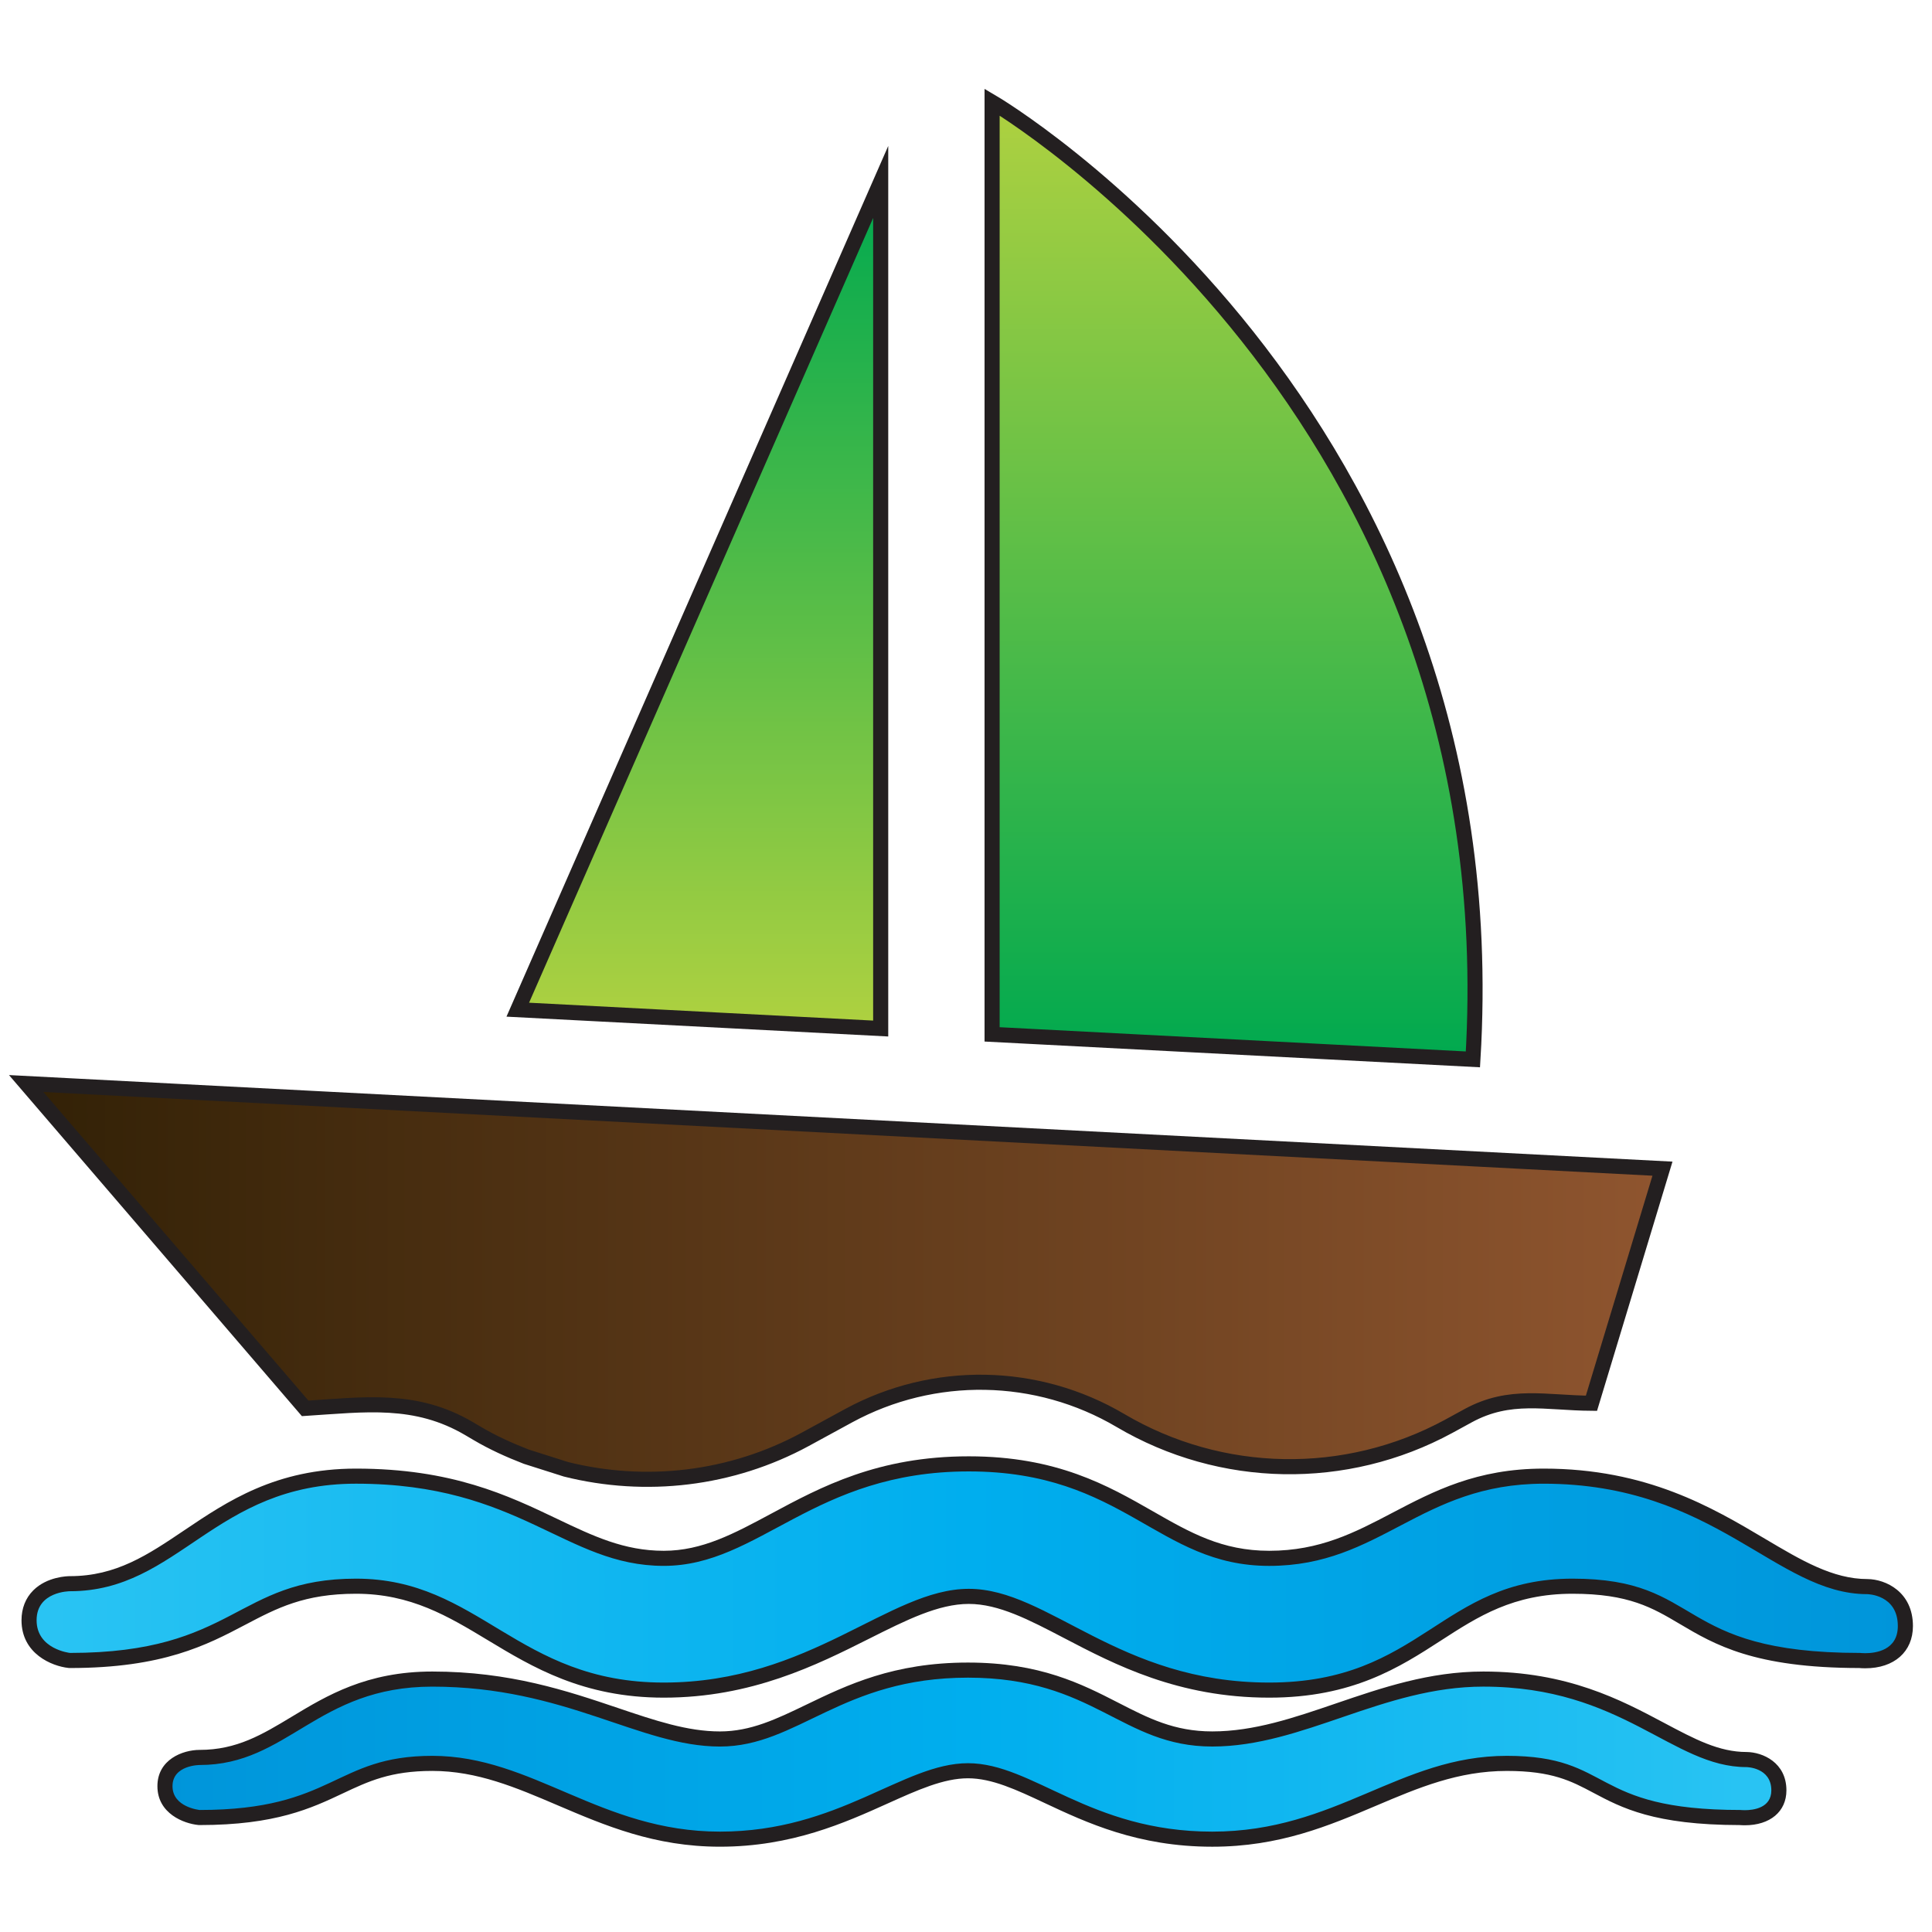 <?xml version="1.0" encoding="utf-8"?>
<!-- Generator: Adobe Illustrator 15.0.0, SVG Export Plug-In . SVG Version: 6.00 Build 0)  -->
<!DOCTYPE svg PUBLIC "-//W3C//DTD SVG 1.1//EN" "http://www.w3.org/Graphics/SVG/1.1/DTD/svg11.dtd">
<svg version="1.1" id="Layer_1" xmlns:x="http://ns.adobe.com/Extensibility/1.0/" xmlns:i="http://ns.adobe.com/AdobeIllustrator/10.0/" xmlns:graph="http://ns.adobe.com/Graphs/1.0/"
	 xmlns="http://www.w3.org/2000/svg" xmlns:xlink="http://www.w3.org/1999/xlink" xmlns:a="http://ns.adobe.com/AdobeSVGViewerExtensions/3.0/"
	 x="0px" y="0px" width="128px" height="128px" viewBox="0 0 128 128" enable-background="new 0 0 128 128" xml:space="preserve">
<linearGradient id="SVGID_1_" gradientUnits="userSpaceOnUse" x1="1.736" y1="84.897" x2="110.143" y2="84.897">
	<stop  offset="0" style="stop-color:#322106"/>
	<stop  offset="1" style="stop-color:#8F552F"/>
	<a:midPointStop  offset="0" style="stop-color:#322106"/>
	<a:midPointStop  offset="0.509" style="stop-color:#322106"/>
	<a:midPointStop  offset="1" style="stop-color:#8F552F"/>
</linearGradient>
<path fill="url(#SVGID_1_)" stroke="#231F20" stroke-miterlimit="10" d="M31.083,94.654l0.529,0.312
	c1.042,0.617,2.141,1.111,3.253,1.542c0.875,0.28,1.752,0.554,2.625,0.835c5.285,1.32,10.948,0.683,15.863-1.985l2.867-1.563
	c5.645-3.065,12.481-2.946,18.013,0.317c6.673,3.939,14.93,4.085,21.741,0.389l1.307-0.714c2.766-1.501,5.123-0.84,8.156-0.817
	l4.706-15.543L1.736,71.786l18.482,21.522C24.193,93.054,27.542,92.567,31.083,94.654z"/>
<linearGradient id="SVGID_2_" gradientUnits="userSpaceOnUse" x1="81.728" y1="6.763" x2="81.728" y2="70.187">
	<stop  offset="0" style="stop-color:#AFD140"/>
	<stop  offset="1" style="stop-color:#00A94F"/>
	<a:midPointStop  offset="0" style="stop-color:#AFD140"/>
	<a:midPointStop  offset="0.5" style="stop-color:#AFD140"/>
	<a:midPointStop  offset="1" style="stop-color:#00A94F"/>
</linearGradient>
<path fill="url(#SVGID_2_)" stroke="#231F20" stroke-miterlimit="10" d="M65.729,6.763V68.53l31.855,1.656
	C100.203,26.978,65.729,6.763,65.729,6.763z"/>
<linearGradient id="SVGID_3_" gradientUnits="userSpaceOnUse" x1="46.326" y1="68.143" x2="46.326" y2="12.056">
	<stop  offset="0" style="stop-color:#AFD140"/>
	<stop  offset="1" style="stop-color:#00A94F"/>
	<a:midPointStop  offset="0" style="stop-color:#AFD140"/>
	<a:midPointStop  offset="0.5" style="stop-color:#AFD140"/>
	<a:midPointStop  offset="1" style="stop-color:#00A94F"/>
</linearGradient>
<polygon fill="url(#SVGID_3_)" stroke="#231F20" stroke-miterlimit="10" points="58.348,12.055 34.304,66.894 58.348,68.143 "/>
<g>
	<g>
		<linearGradient id="SVGID_4_" gradientUnits="userSpaceOnUse" x1="10.929" y1="116.25" x2="117.853" y2="116.25">
			<stop  offset="0" style="stop-color:#0095DA"/>
			<stop  offset="0.5" style="stop-color:#00AEEE"/>
			<stop  offset="1" style="stop-color:#2AC4F3"/>
			<a:midPointStop  offset="0" style="stop-color:#0095DA"/>
			<a:midPointStop  offset="0.5" style="stop-color:#0095DA"/>
			<a:midPointStop  offset="0.5" style="stop-color:#00AEEE"/>
			<a:midPointStop  offset="0.5" style="stop-color:#00AEEE"/>
			<a:midPointStop  offset="1" style="stop-color:#2AC4F3"/>
		</linearGradient>
		<path fill="url(#SVGID_4_)" d="M80.313,121.851c-4.82,0-8.184-1.578-10.887-2.846c-1.93-0.905-3.596-1.688-5.297-1.688
			c-1.722,0-3.485,0.795-5.527,1.715c-2.787,1.256-6.255,2.818-10.906,2.818c-4.226,0-7.456-1.38-10.581-2.714
			c-2.778-1.187-5.402-2.307-8.478-2.307c-2.878,0-4.386,0.711-6.131,1.533c-2.042,0.963-4.357,2.054-9.28,2.054
			c-0.827-0.079-2.299-0.611-2.299-2.077c0-1.506,1.504-1.903,2.299-1.903c2.6,0,4.424-1.102,6.356-2.268
			c2.271-1.371,4.845-2.925,9.055-2.925c5.059,0,8.811,1.267,12.122,2.385c2.519,0.85,4.694,1.584,6.936,1.584
			c2.156,0,3.908-0.845,5.937-1.822c2.667-1.284,5.688-2.741,10.496-2.741c4.652,0,7.361,1.391,9.751,2.618
			c2.034,1.044,3.79,1.945,6.433,1.945c2.852,0,5.529-0.915,8.364-1.883c3.001-1.025,6.104-2.086,9.596-2.086
			c5.456,0,8.939,1.854,11.739,3.342c2.007,1.068,3.741,1.99,5.695,1.99c0.865,0.008,2.146,0.558,2.146,2.041
			c0,1.118-0.865,1.813-2.257,1.813c-0.203,0-0.335-0.016-0.335-0.016c-0.008,0-0.016,0-0.023,0c-5.531,0-7.613-1.106-9.451-2.082
			c-1.519-0.806-2.829-1.502-5.957-1.502c-3.33,0-6.005,1.135-8.836,2.336C87.884,120.486,84.668,121.851,80.313,121.851z"/>
	</g>
	<g>
		<path fill="#231F20" d="M64.13,111.149c8.375,0,10.161,4.563,16.184,4.563c6.019,0,11.31-3.969,17.96-3.969
			c9.227,0,12.51,5.332,17.435,5.332c0,0,1.646,0.015,1.646,1.541c0,1.176-1.2,1.313-1.757,1.313c-0.169,0-0.278-0.013-0.278-0.013
			c-10.086,0-8.366-3.587-15.488-3.587c-7.118,0-11.305,5.021-19.517,5.021c-8.134,0-11.88-4.533-16.184-4.533
			c-4.307,0-8.534,4.533-16.433,4.533c-7.904,0-12.414-5.021-19.058-5.021c-6.494,0-6.494,3.587-15.412,3.587
			c0,0-1.799-0.177-1.799-1.577c0-1.403,1.799-1.403,1.799-1.403c5.864,0,7.773-5.192,15.412-5.192
			c8.837,0,13.738,3.969,19.058,3.969C52.859,115.713,55.752,111.149,64.13,111.149 M64.13,110.149
			c-4.922,0-7.999,1.482-10.713,2.791c-1.973,0.951-3.678,1.772-5.719,1.772c-2.16,0-4.299-0.722-6.776-1.559
			c-3.348-1.13-7.142-2.41-12.282-2.41c-4.35,0-6.987,1.592-9.314,2.997c-1.952,1.178-3.637,2.195-6.098,2.195
			c-1.125,0-2.799,0.64-2.799,2.403c0,1.825,1.767,2.48,2.701,2.572l0.049,0.005h0.049c5.035,0,7.404-1.116,9.493-2.102
			c1.691-0.797,3.152-1.485,5.918-1.485c2.974,0,5.552,1.101,8.281,2.267c3.17,1.354,6.449,2.754,10.777,2.754
			c4.758,0,8.281-1.587,11.111-2.862c1.989-0.896,3.708-1.671,5.322-1.671c1.589,0,3.209,0.76,5.085,1.64
			c2.747,1.289,6.167,2.894,11.099,2.894c4.456,0,7.72-1.385,10.876-2.725c2.783-1.181,5.412-2.296,8.641-2.296
			c3.003,0,4.264,0.669,5.723,1.443c1.887,1.002,4.024,2.138,9.719,2.144c0.066,0.006,0.181,0.013,0.325,0.013
			c1.675,0,2.757-0.908,2.757-2.313c0-1.847-1.577-2.531-2.637-2.541c-1.839,0-3.44-0.853-5.47-1.932
			c-2.848-1.515-6.393-3.4-11.974-3.4c-3.574,0-6.718,1.074-9.758,2.112c-2.794,0.955-5.434,1.856-8.202,1.856
			c-2.521,0-4.229-0.876-6.204-1.891C71.669,111.569,68.903,110.149,64.13,110.149L64.13,110.149z"/>
	</g>
</g>
<g>
	<linearGradient id="SVGID_5_" gradientUnits="userSpaceOnUse" x1="1.925" y1="104.481" x2="126.236" y2="104.481">
		<stop  offset="0" style="stop-color:#2AC4F3"/>
		<stop  offset="0.5" style="stop-color:#00AEEE"/>
		<stop  offset="1" style="stop-color:#0095DA"/>
		<a:midPointStop  offset="0" style="stop-color:#2AC4F3"/>
		<a:midPointStop  offset="0.5" style="stop-color:#2AC4F3"/>
		<a:midPointStop  offset="0.5" style="stop-color:#00AEEE"/>
		<a:midPointStop  offset="0.5" style="stop-color:#00AEEE"/>
		<a:midPointStop  offset="1" style="stop-color:#0095DA"/>
	</linearGradient>
	<path fill="url(#SVGID_5_)" d="M84.088,111.975c-5.911,0-10.039-2.157-13.356-3.891c-2.382-1.244-4.439-2.319-6.546-2.319
		c-2.132,0-4.308,1.092-6.826,2.356c-3.42,1.717-7.677,3.854-13.384,3.854c-5.207,0-8.355-1.899-11.4-3.736
		c-2.683-1.619-5.216-3.147-8.988-3.147c-3.553,0-5.413,0.979-7.567,2.111c-2.504,1.317-5.343,2.81-11.384,2.81
		c-0.973-0.102-2.711-0.786-2.711-2.666c0-1.916,1.773-2.422,2.711-2.422c3.216,0,5.47-1.519,7.856-3.126
		c2.783-1.874,5.937-3.999,11.095-3.999c6.234,0,9.89,1.745,13.116,3.284c2.429,1.16,4.528,2.161,7.272,2.161
		c2.667,0,4.829-1.162,7.333-2.508c3.272-1.758,6.981-3.751,12.877-3.751c5.703,0,9.025,1.902,11.957,3.58
		c2.511,1.438,4.68,2.679,7.945,2.679c3.487,0,5.861-1.245,8.375-2.563c2.701-1.417,5.493-2.882,9.808-2.882
		c6.692,0,10.969,2.537,14.404,4.576c2.479,1.472,4.62,2.742,7.04,2.742c0.875,0.009,2.521,0.565,2.521,2.614
		c0,1.438-0.994,2.297-2.66,2.297c-0.244,0-0.403-0.021-0.403-0.021c-0.009,0-0.019,0-0.026,0c-6.798,0-9.35-1.512-11.602-2.846
		c-1.876-1.111-3.495-2.071-7.357-2.071c-4.074,0-6.461,1.543-8.989,3.178C92.38,110.091,89.466,111.975,84.088,111.975z"/>
	<path fill="#231F20" d="M64.186,97.485c10.295,0,12.496,6.259,19.902,6.259c7.404,0,10.004-5.445,18.183-5.445
		c11.346,0,15.387,7.318,21.444,7.318c0,0,2.021,0.02,2.021,2.114c0,1.61-1.476,1.797-2.16,1.797c-0.206,0-0.341-0.017-0.341-0.017
		c-12.408,0-10.289-4.921-19.048-4.921c-8.756,0-9.999,6.884-20.1,6.884c-9.999,0-14.609-6.21-19.902-6.21
		c-5.298,0-10.494,6.21-20.21,6.21s-12.214-6.884-20.388-6.884c-7.984,0-7.984,4.921-18.951,4.921c0,0-2.211-0.238-2.211-2.166
		c0-1.925,2.211-1.922,2.211-1.922c7.214,0,9.558-7.125,18.951-7.125c10.87,0,13.846,5.445,20.388,5.445
		C50.325,103.744,53.885,97.485,64.186,97.485 M64.186,96.485c-6.022,0-9.79,2.024-13.114,3.811
		c-2.444,1.313-4.555,2.448-7.096,2.448c-2.632,0-4.683-0.979-7.057-2.112c-3.273-1.563-6.984-3.333-13.331-3.333
		c-5.312,0-8.533,2.17-11.375,4.085c-2.421,1.631-4.513,3.04-7.577,3.04c0,0-0.001,0-0.002,0c-0.159,0-1.515,0.028-2.429,0.941
		c-0.511,0.51-0.78,1.194-0.78,1.98c0,2.235,2.031,3.045,3.104,3.16l0.053,0.006h0.054c6.165,0,9.061-1.523,11.616-2.867
		c2.096-1.102,3.906-2.054,7.335-2.054c3.632,0,6.108,1.494,8.729,3.075c2.959,1.785,6.313,3.809,11.659,3.809
		c5.826,0,10.141-2.166,13.608-3.906c2.462-1.236,4.588-2.304,6.602-2.304c1.983,0,3.99,1.049,6.314,2.263
		c3.366,1.759,7.555,3.947,13.588,3.947c5.525,0,8.637-2.012,11.382-3.786c2.464-1.593,4.791-3.098,8.718-3.098
		c3.725,0,5.29,0.928,7.103,2.001c2.305,1.365,4.915,2.912,11.893,2.92c0.079,0.007,0.217,0.017,0.394,0.017
		c1.92,0,3.16-1.098,3.16-2.797c0-2.264-1.801-3.103-3.012-3.114c-2.293,0-4.379-1.238-6.795-2.672
		c-3.488-2.07-7.829-4.646-14.659-4.646c-4.438,0-7.285,1.494-10.04,2.938c-2.457,1.289-4.779,2.507-8.143,2.507
		c-3.133,0-5.248-1.211-7.696-2.612C73.405,98.423,70.021,96.485,64.186,96.485L64.186,96.485z"/>
</g>
</svg>

